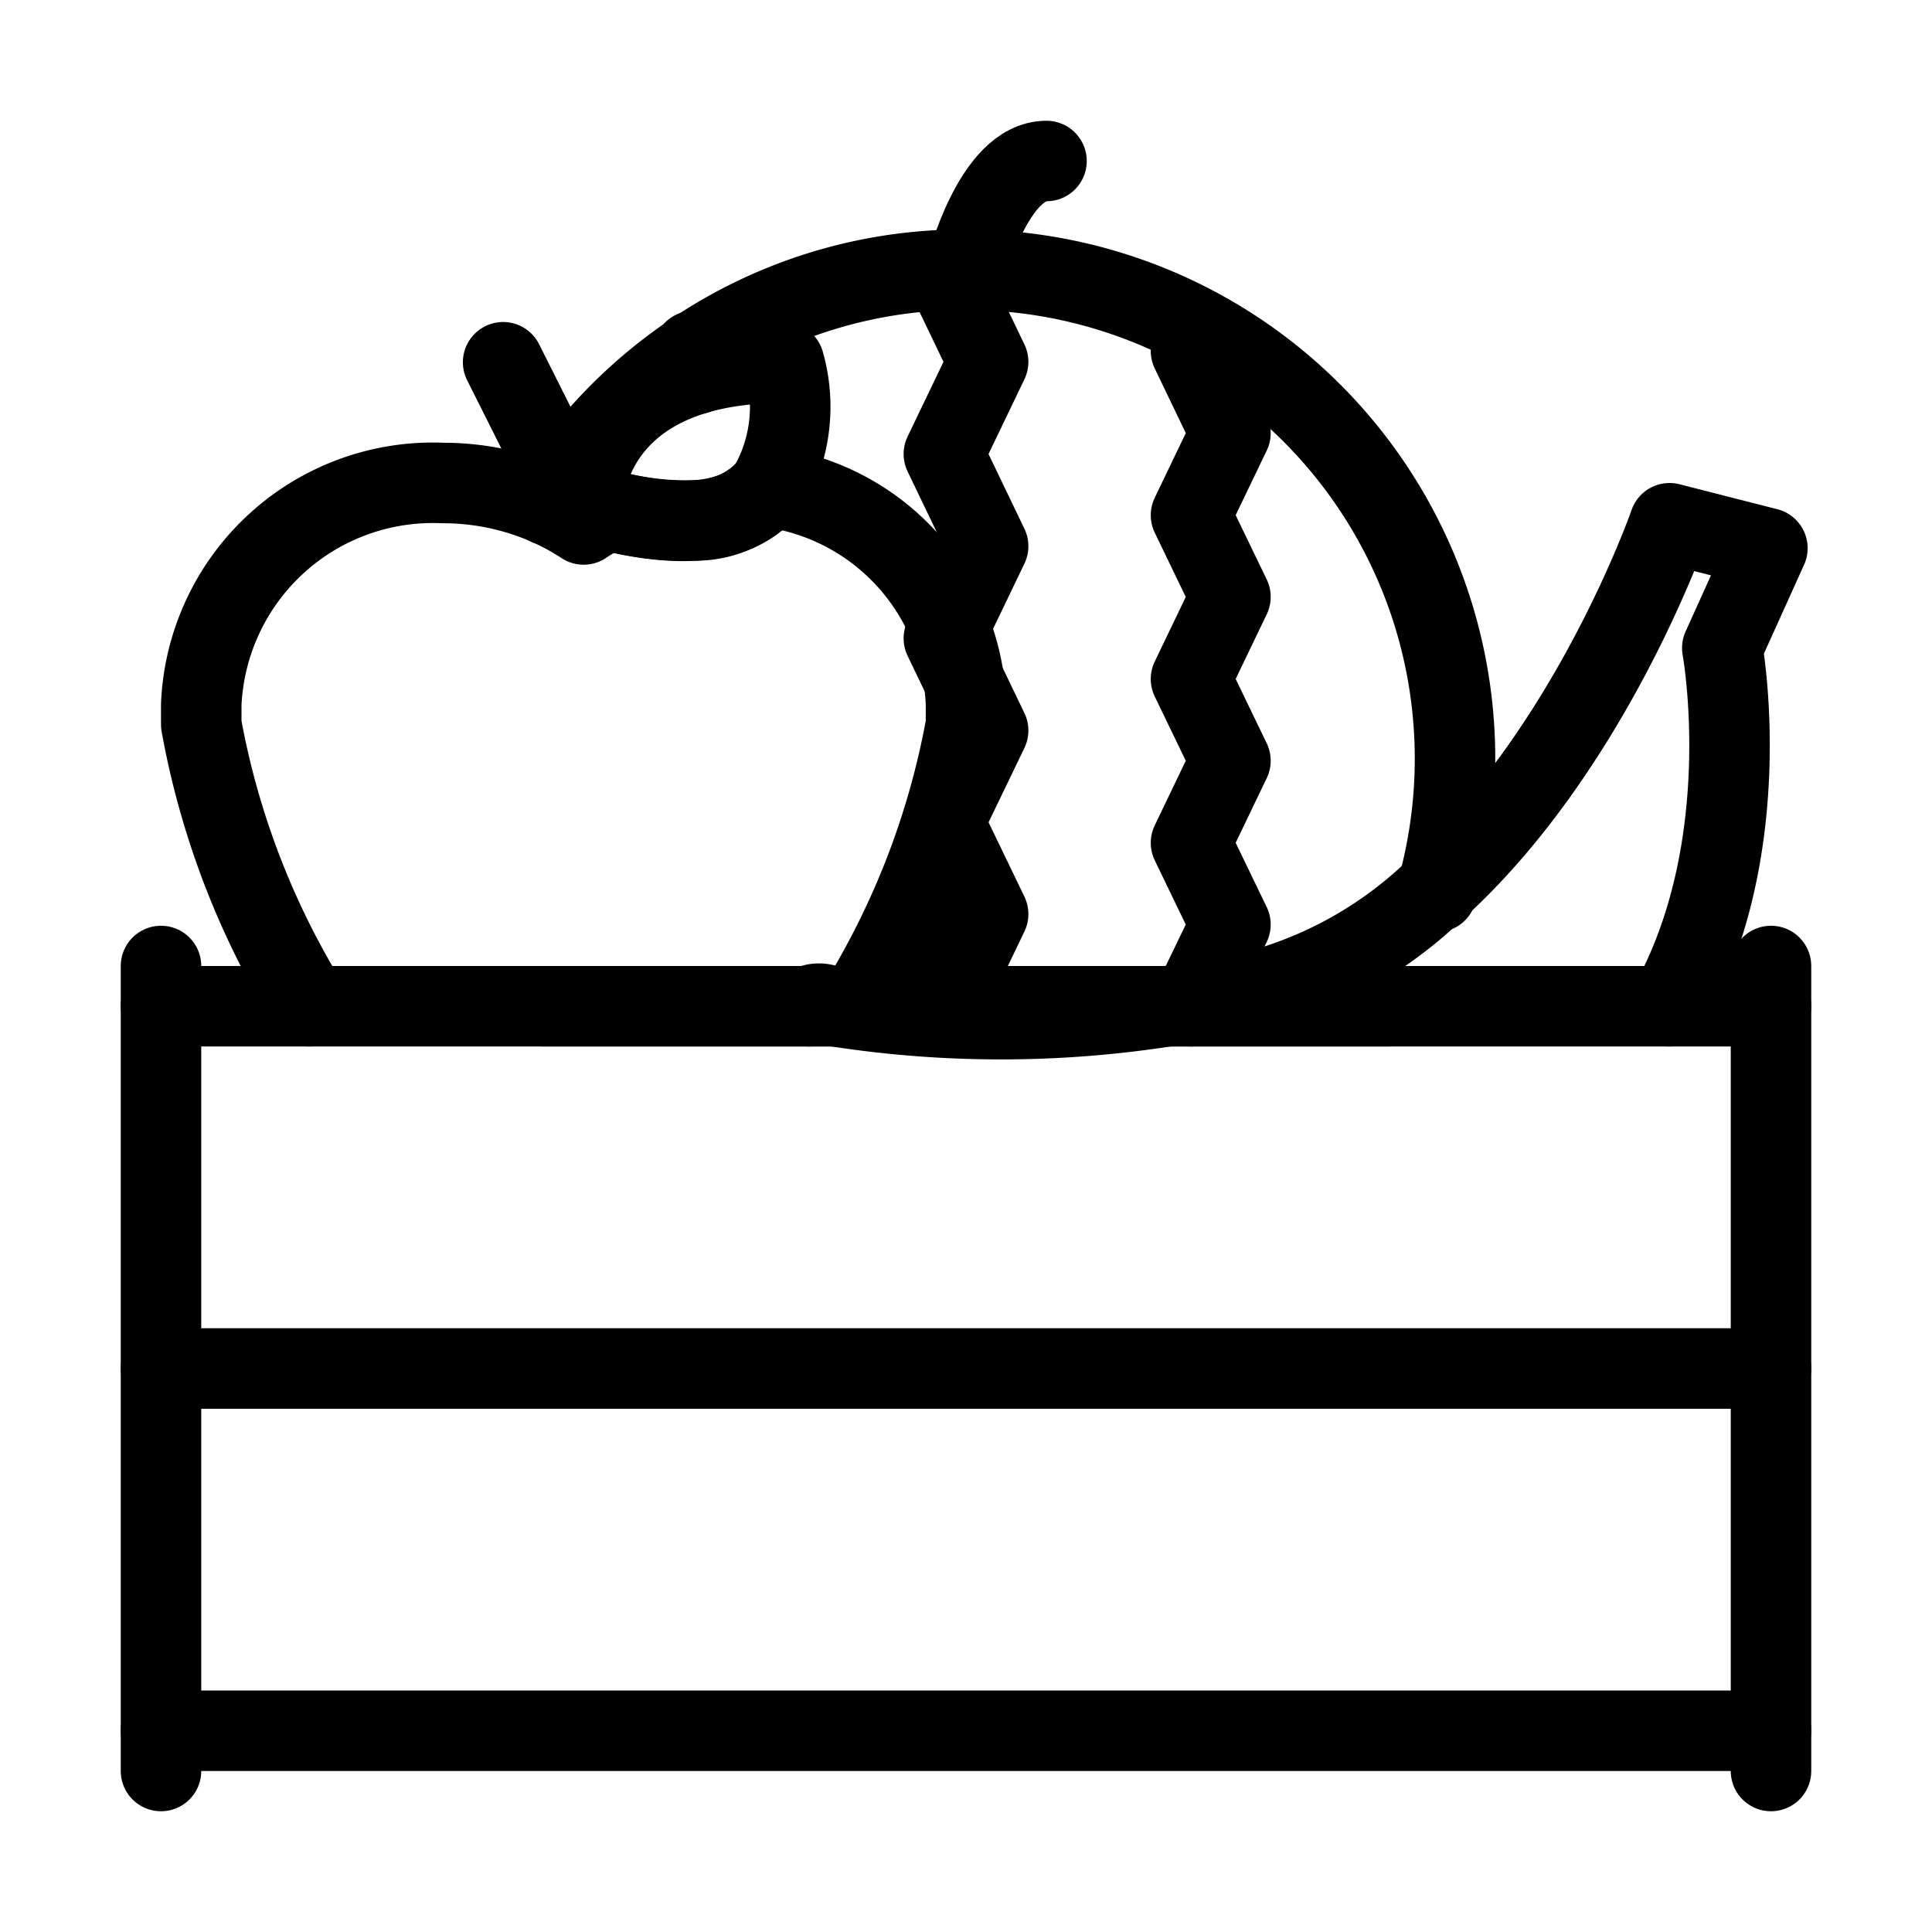 <svg id="Layer_1" data-name="Layer 1" xmlns="http://www.w3.org/2000/svg" viewBox="0 0 48 48"><defs><style>.cls-1{fill:none;stroke:#000;stroke-linecap:round;stroke-linejoin:round;stroke-width:2px;}</style></defs><title>fruits</title><line class="cls-1" x1="44" y1="24" x2="44" y2="44"/><polyline class="cls-1" points="4 25 13.52 25 17.25 25 24 25 30.08 25 34.48 25 44 25"/><line class="cls-1" x1="44" y1="43" x2="4" y2="43"/><line class="cls-1" x1="44" y1="34" x2="4" y2="34"/><path class="cls-1" d="M21.31,25A20.09,20.09,0,0,0,24,18v-.5a5.64,5.64,0,0,0-4.9-5.4,2.4,2.4,0,0,1-1.85.83,7.16,7.16,0,0,1-2.13-.26,6.27,6.27,0,0,0-.62.36,6.18,6.18,0,0,0-.88-.48A6.47,6.47,0,0,0,11,12a5.76,5.76,0,0,0-6,5.5V18a20.09,20.09,0,0,0,2.69,7"/><line class="cls-1" x1="13.99" y1="11.97" x2="12.5" y2="9"/><path class="cls-1" d="M19.1,12.1c-.58.73-1.74,1.14-4,.58l-.62-.17s0-3.5,5-3.5A4,4,0,0,1,19.1,12.1Z"/><line class="cls-1" x1="4" y1="24" x2="4" y2="44"/><polyline class="cls-1" points="34.48 25 29.04 25 21.31 25 20.74 25 20.09 25 13.52 25"/><path class="cls-1" d="M13.61,12.55h0c.11-.2.24-.39.37-.58a12.18,12.18,0,0,1,3.26-3.22A12,12,0,0,1,24,6.7,12.15,12.15,0,0,1,35.69,22.16"/><path class="cls-1" d="M24,6.7S24.68,4,26,4"/><polyline class="cls-1" points="23.45 25 24.55 22.71 23.45 20.43 24.55 18.15 23.45 15.86 24.55 13.57 23.45 11.28 24.55 8.99 23.45 6.7"/><polyline class="cls-1" points="29.59 25 30.57 22.97 29.59 20.94 30.57 18.9 29.59 16.87 30.57 14.83 29.59 12.8 30.57 10.76 29.59 8.72"/><polyline class="cls-1" points="17.27 8.72 17.23 8.72 17.27 8.72 17.23 8.72 17.27 8.73 17.23 8.73 17.27 8.74 17.23 8.74 17.27 8.75 17.23 8.82 17.27 8.88 17.23 8.95 17.27 9.02 17.23 9.09 17.27 9.15 17.23 9.23 17.27 9.3"/><path class="cls-1" d="M20.09,25a.54.54,0,0,1,.38-.05l.27.05A26.73,26.73,0,0,0,29,25c.51-.06,1-.14,1.6-.24a10.18,10.18,0,0,0,5-2.6c3.92-3.5,5.88-9.16,5.88-9.16l2.43.62L42.79,16.1s.9,4.91-1.33,8.9"/><rect class="cls-1" x="-355" y="-627" width="690" height="690"/></svg>